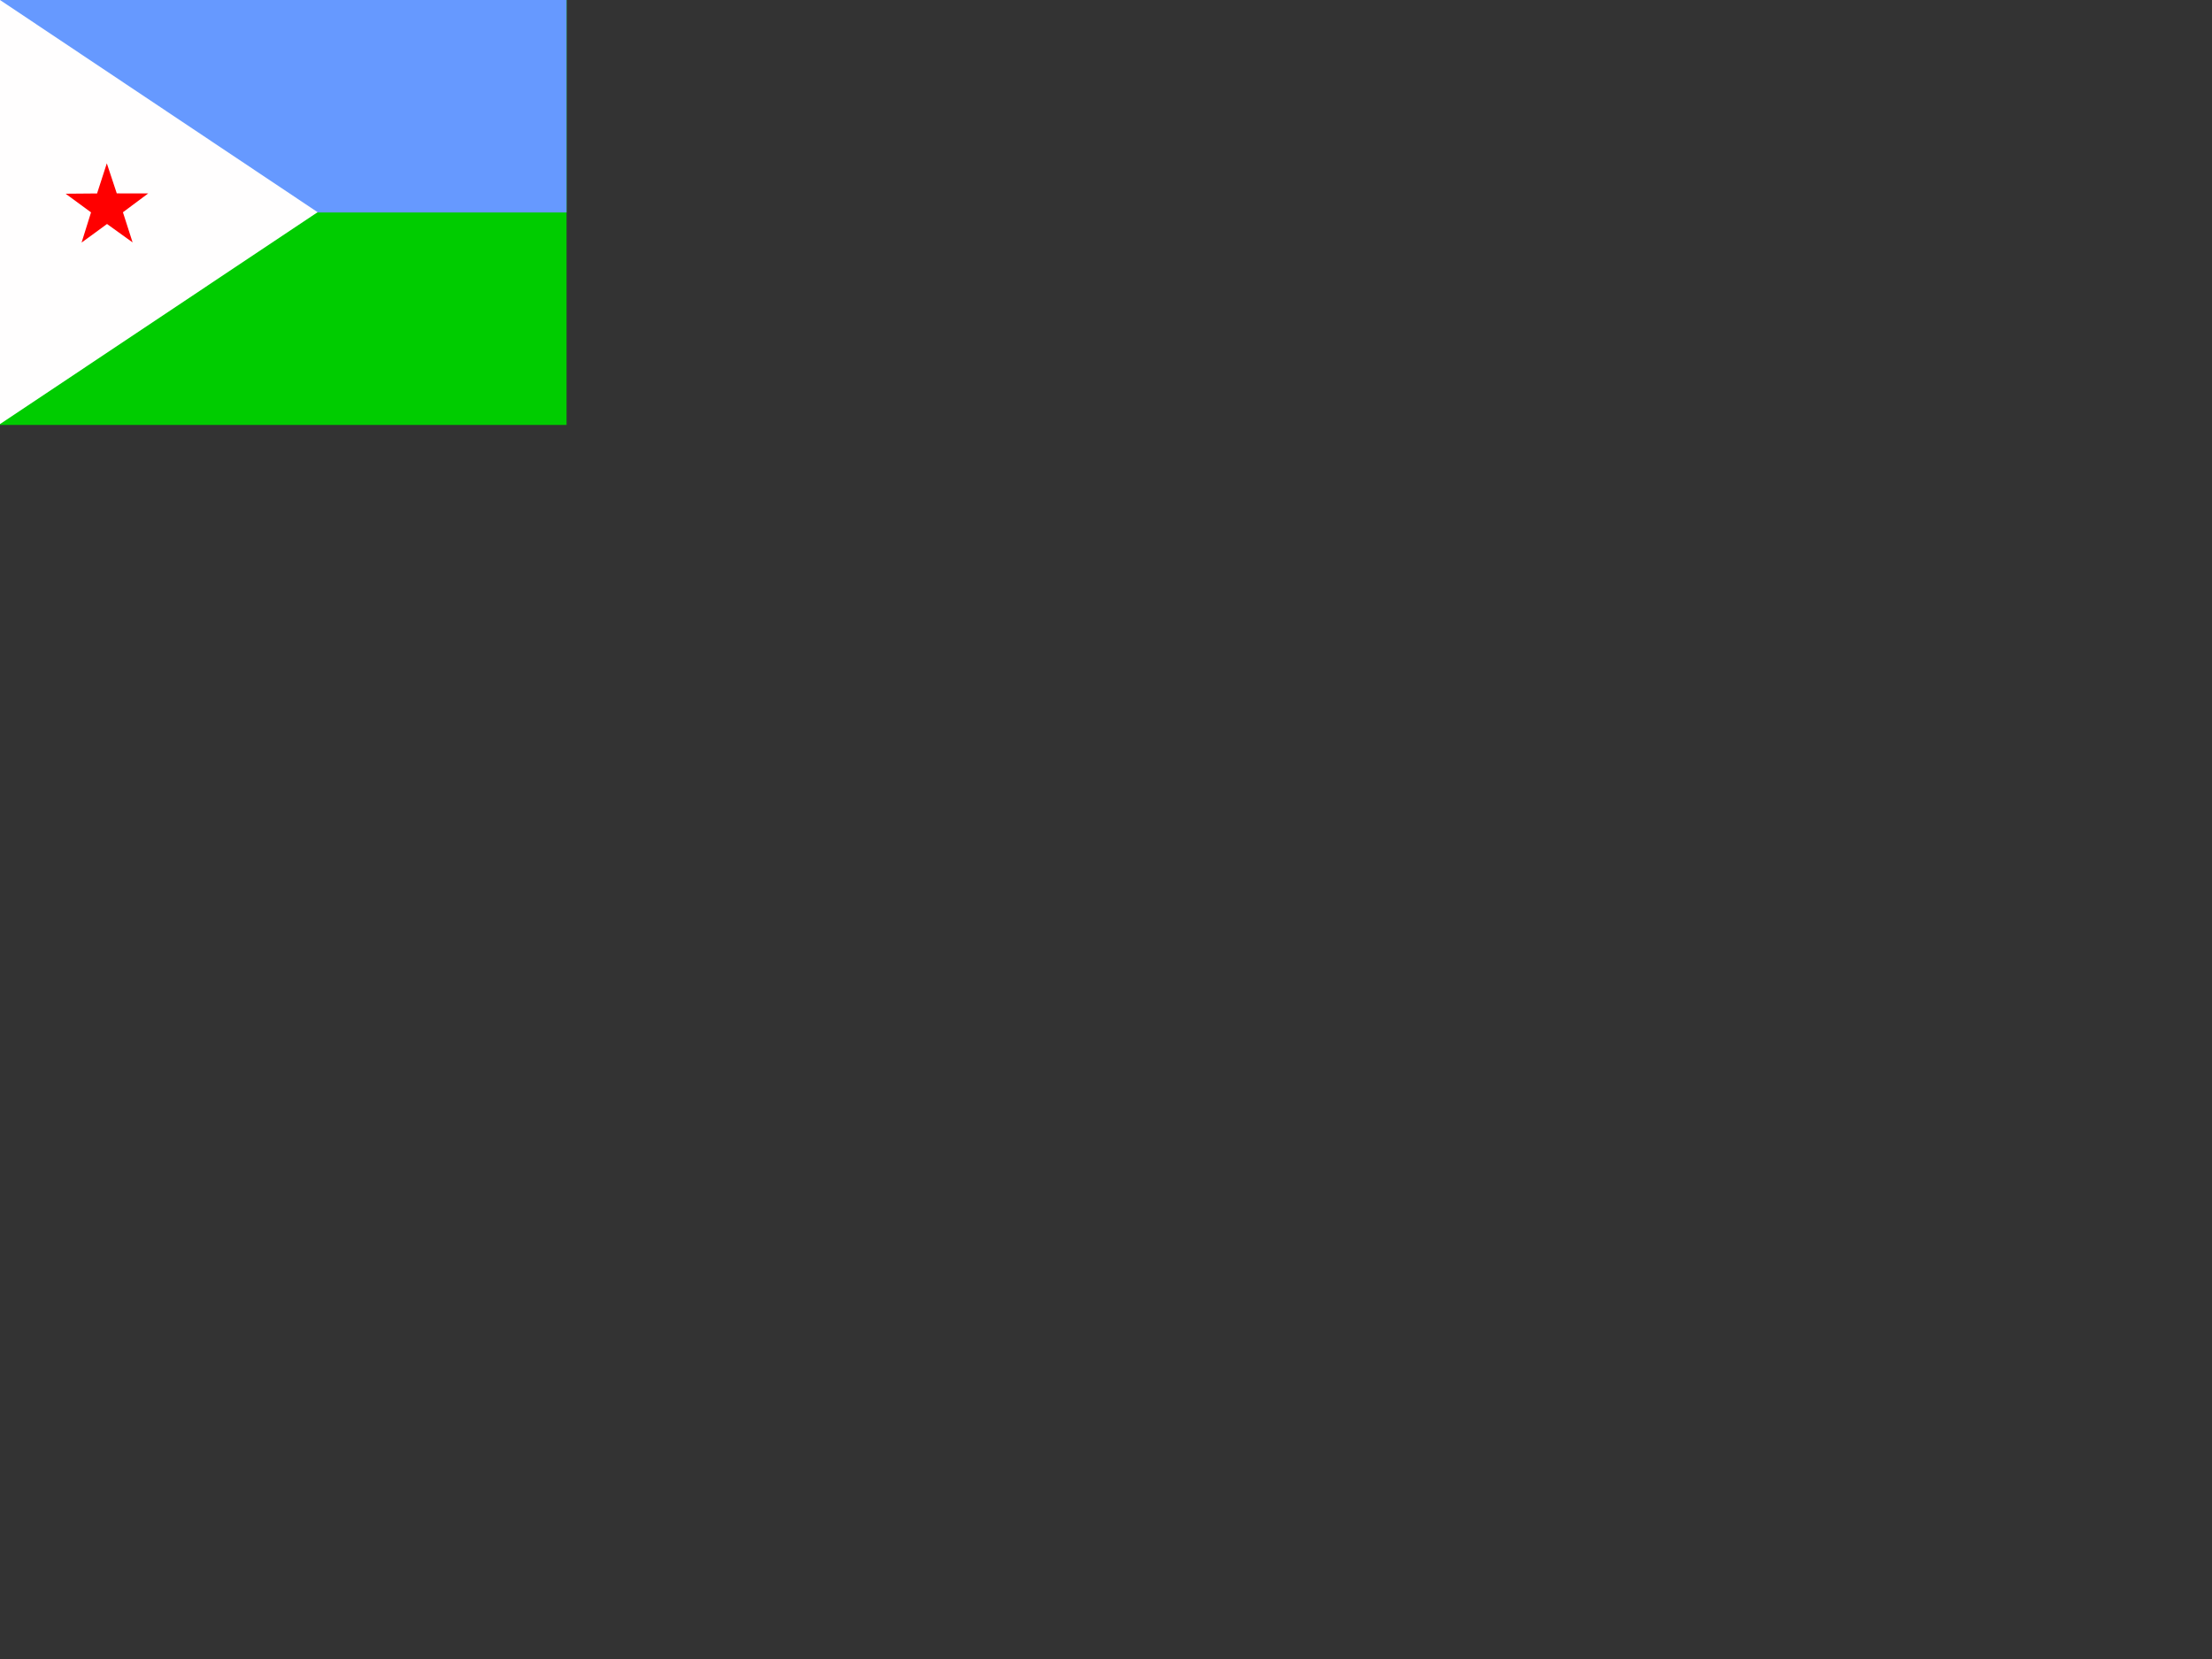 <svg xmlns="http://www.w3.org/2000/svg" height="1875" width="2500" version="1"><rect width="100%" height="100%" fill="#333333" stroke="none"/><defs><clipPath id="a"><path fill-opacity=".67" d="M-40 0h682.67v512H-40z"/></clipPath></defs><g clip-path="url(#a)" fill-rule="evenodd" transform="translate(37.5) scale(.938)"><path stroke-width="1pt" fill="#0c0" d="M-40 0h768v512H-40z"/><path stroke-width="1pt" fill="#69f" d="M-40 0h768v256H-40z"/><path d="M-40 0l382.73 255.67L-40 511.01V0z" stroke-width="1pt" fill="#fffefe"/><path d="M119.8 292.07l-30.82-22.18-30.67 22.4 11.407-36.41-30.613-22.48 37.874-.31 11.747-36.299 11.999 36.215 37.875.048-30.457 22.695 11.659 36.329z" stroke-width=".113" fill="red"/></g></svg>